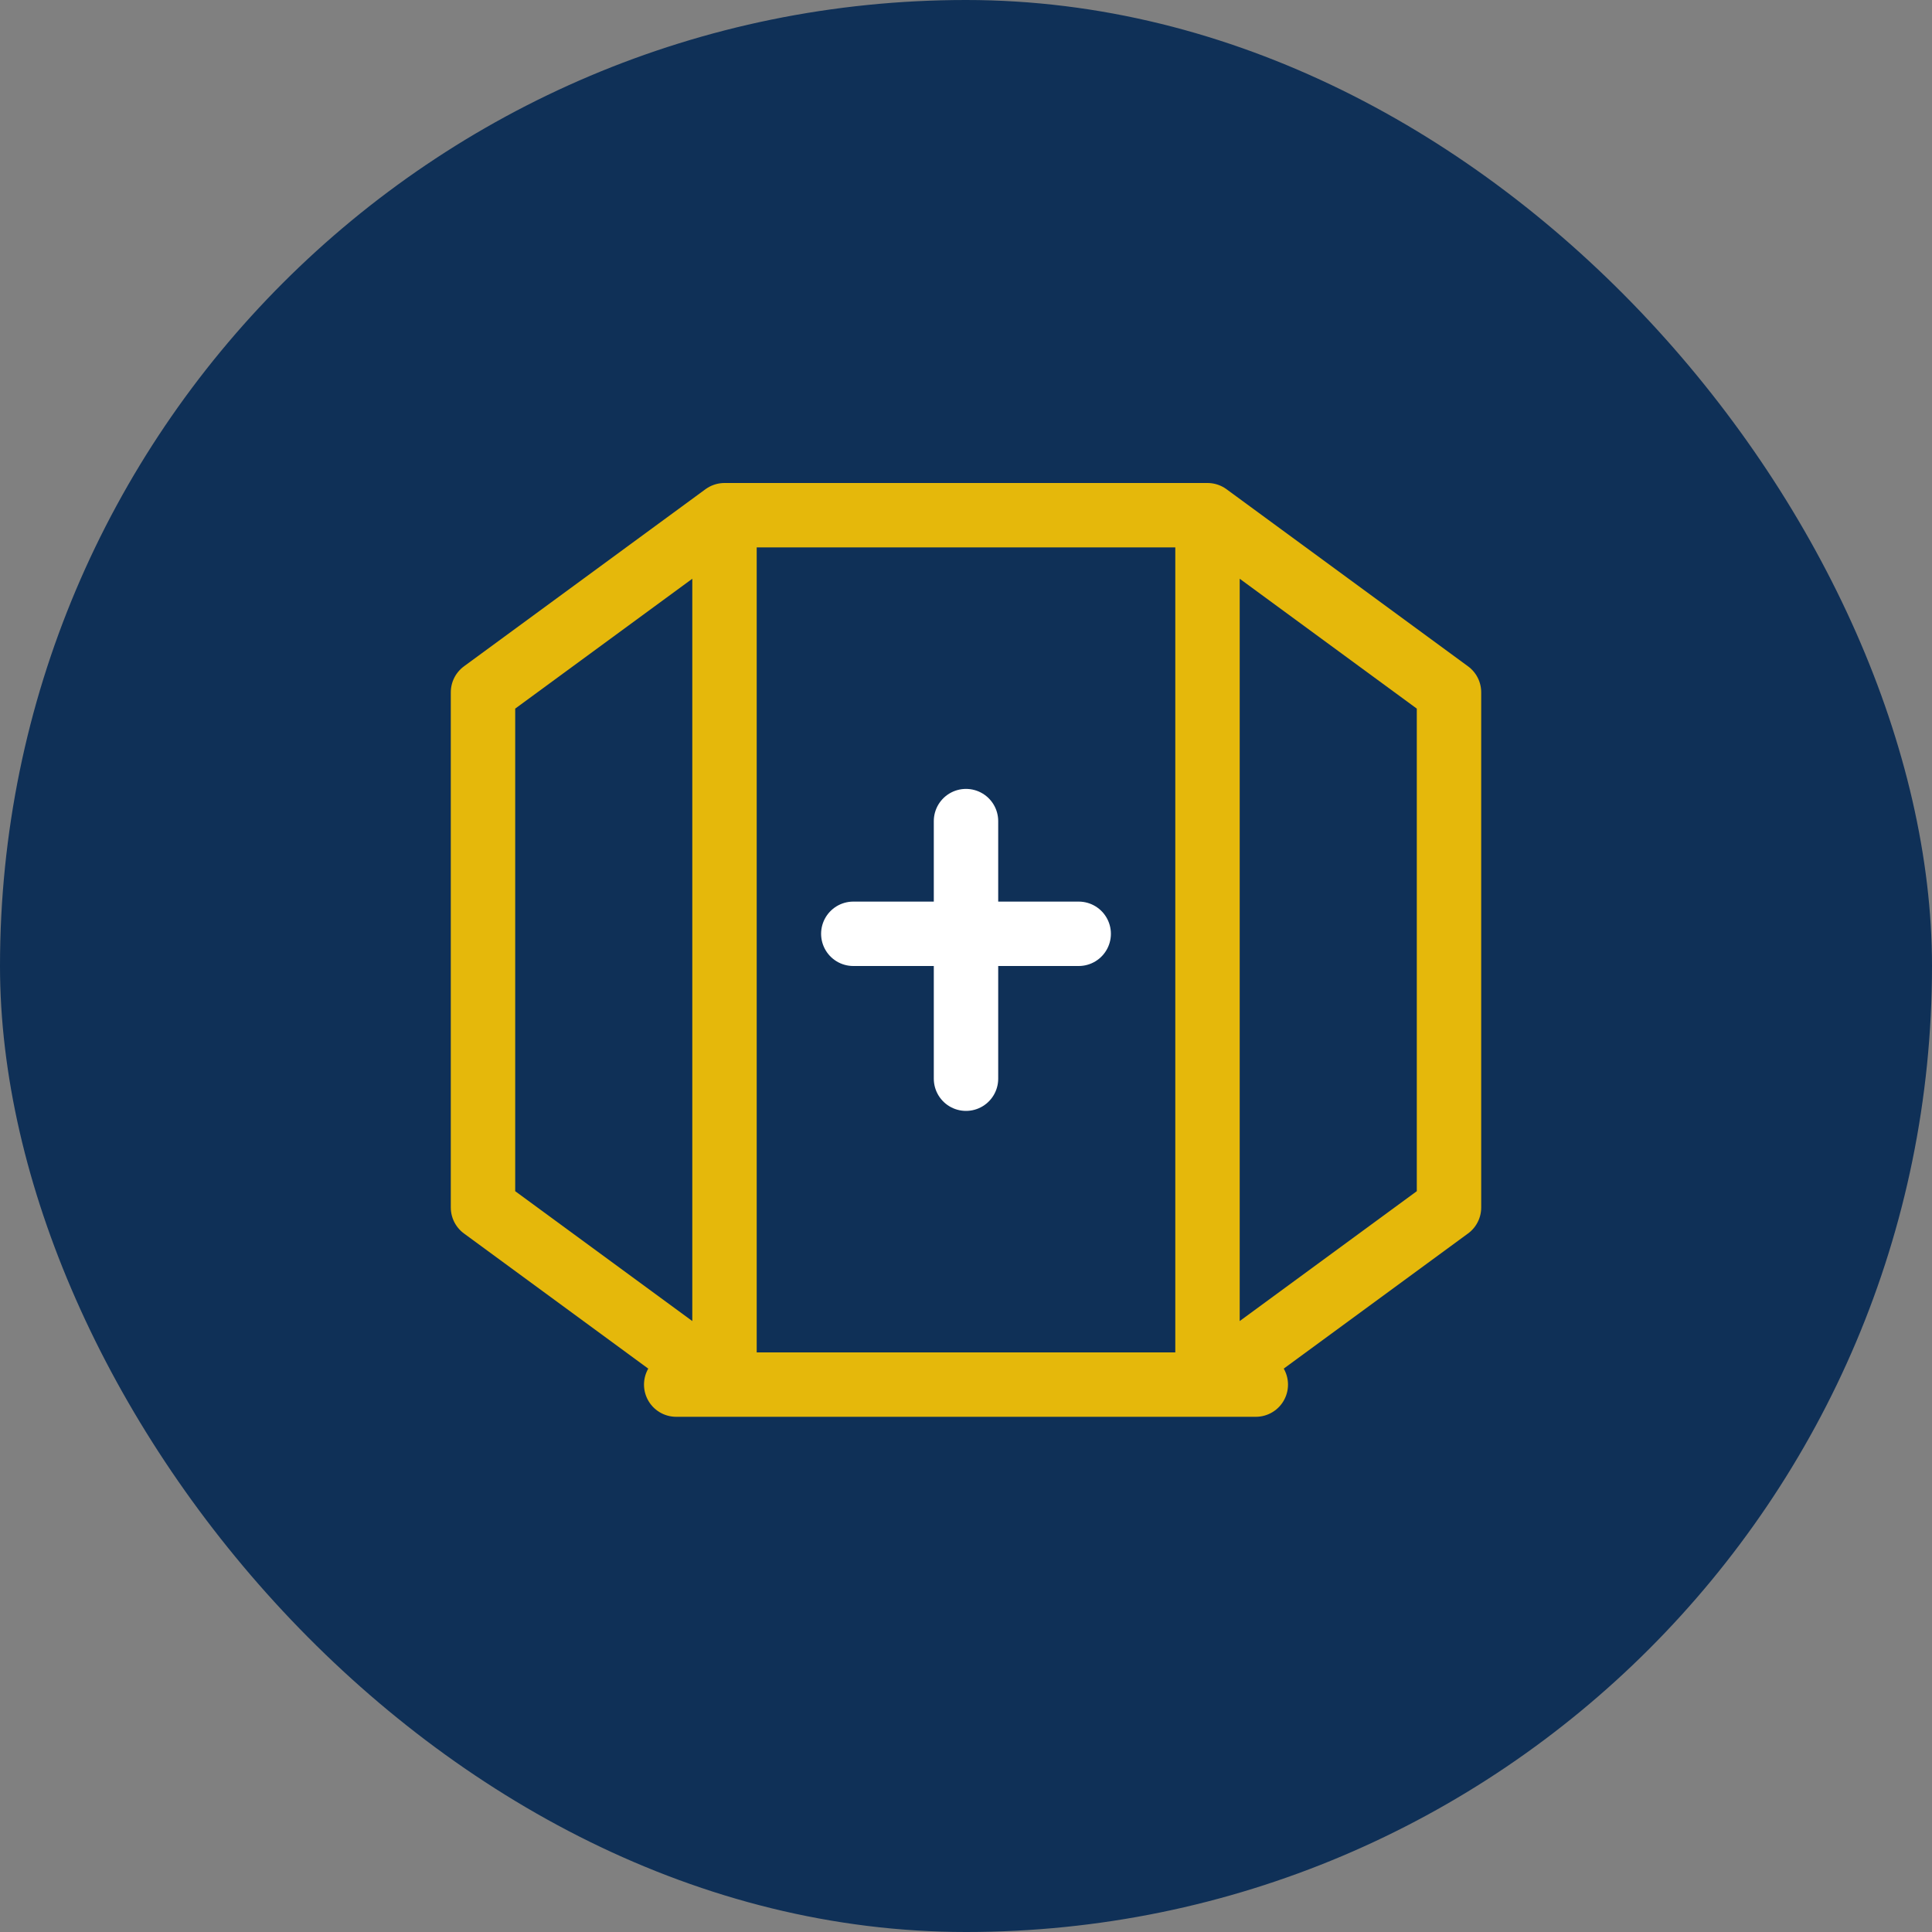 
<svg width="120" height="120" viewBox="0 0 120 120" fill="none" xmlns="http://www.w3.org/2000/svg">
  <rect x="0" y="0" width="120" height="120" fill="#808080" stroke="none"/>
  <rect width="120" height="120" rx="60" fill="#0F3057"/>
  <path d="M42 86H78M45 32H75M45 32V86M45 32L30 43V75L45 86M75 32V86M75 32L90 43V75L75 86" stroke="#E5B80B" stroke-width="4" stroke-linecap="round" stroke-linejoin="round"/>
  <path d="M60 51V67M53 58H67" stroke="#FFFFFF" stroke-width="4" stroke-linecap="round" stroke-linejoin="round"/>
</svg>
